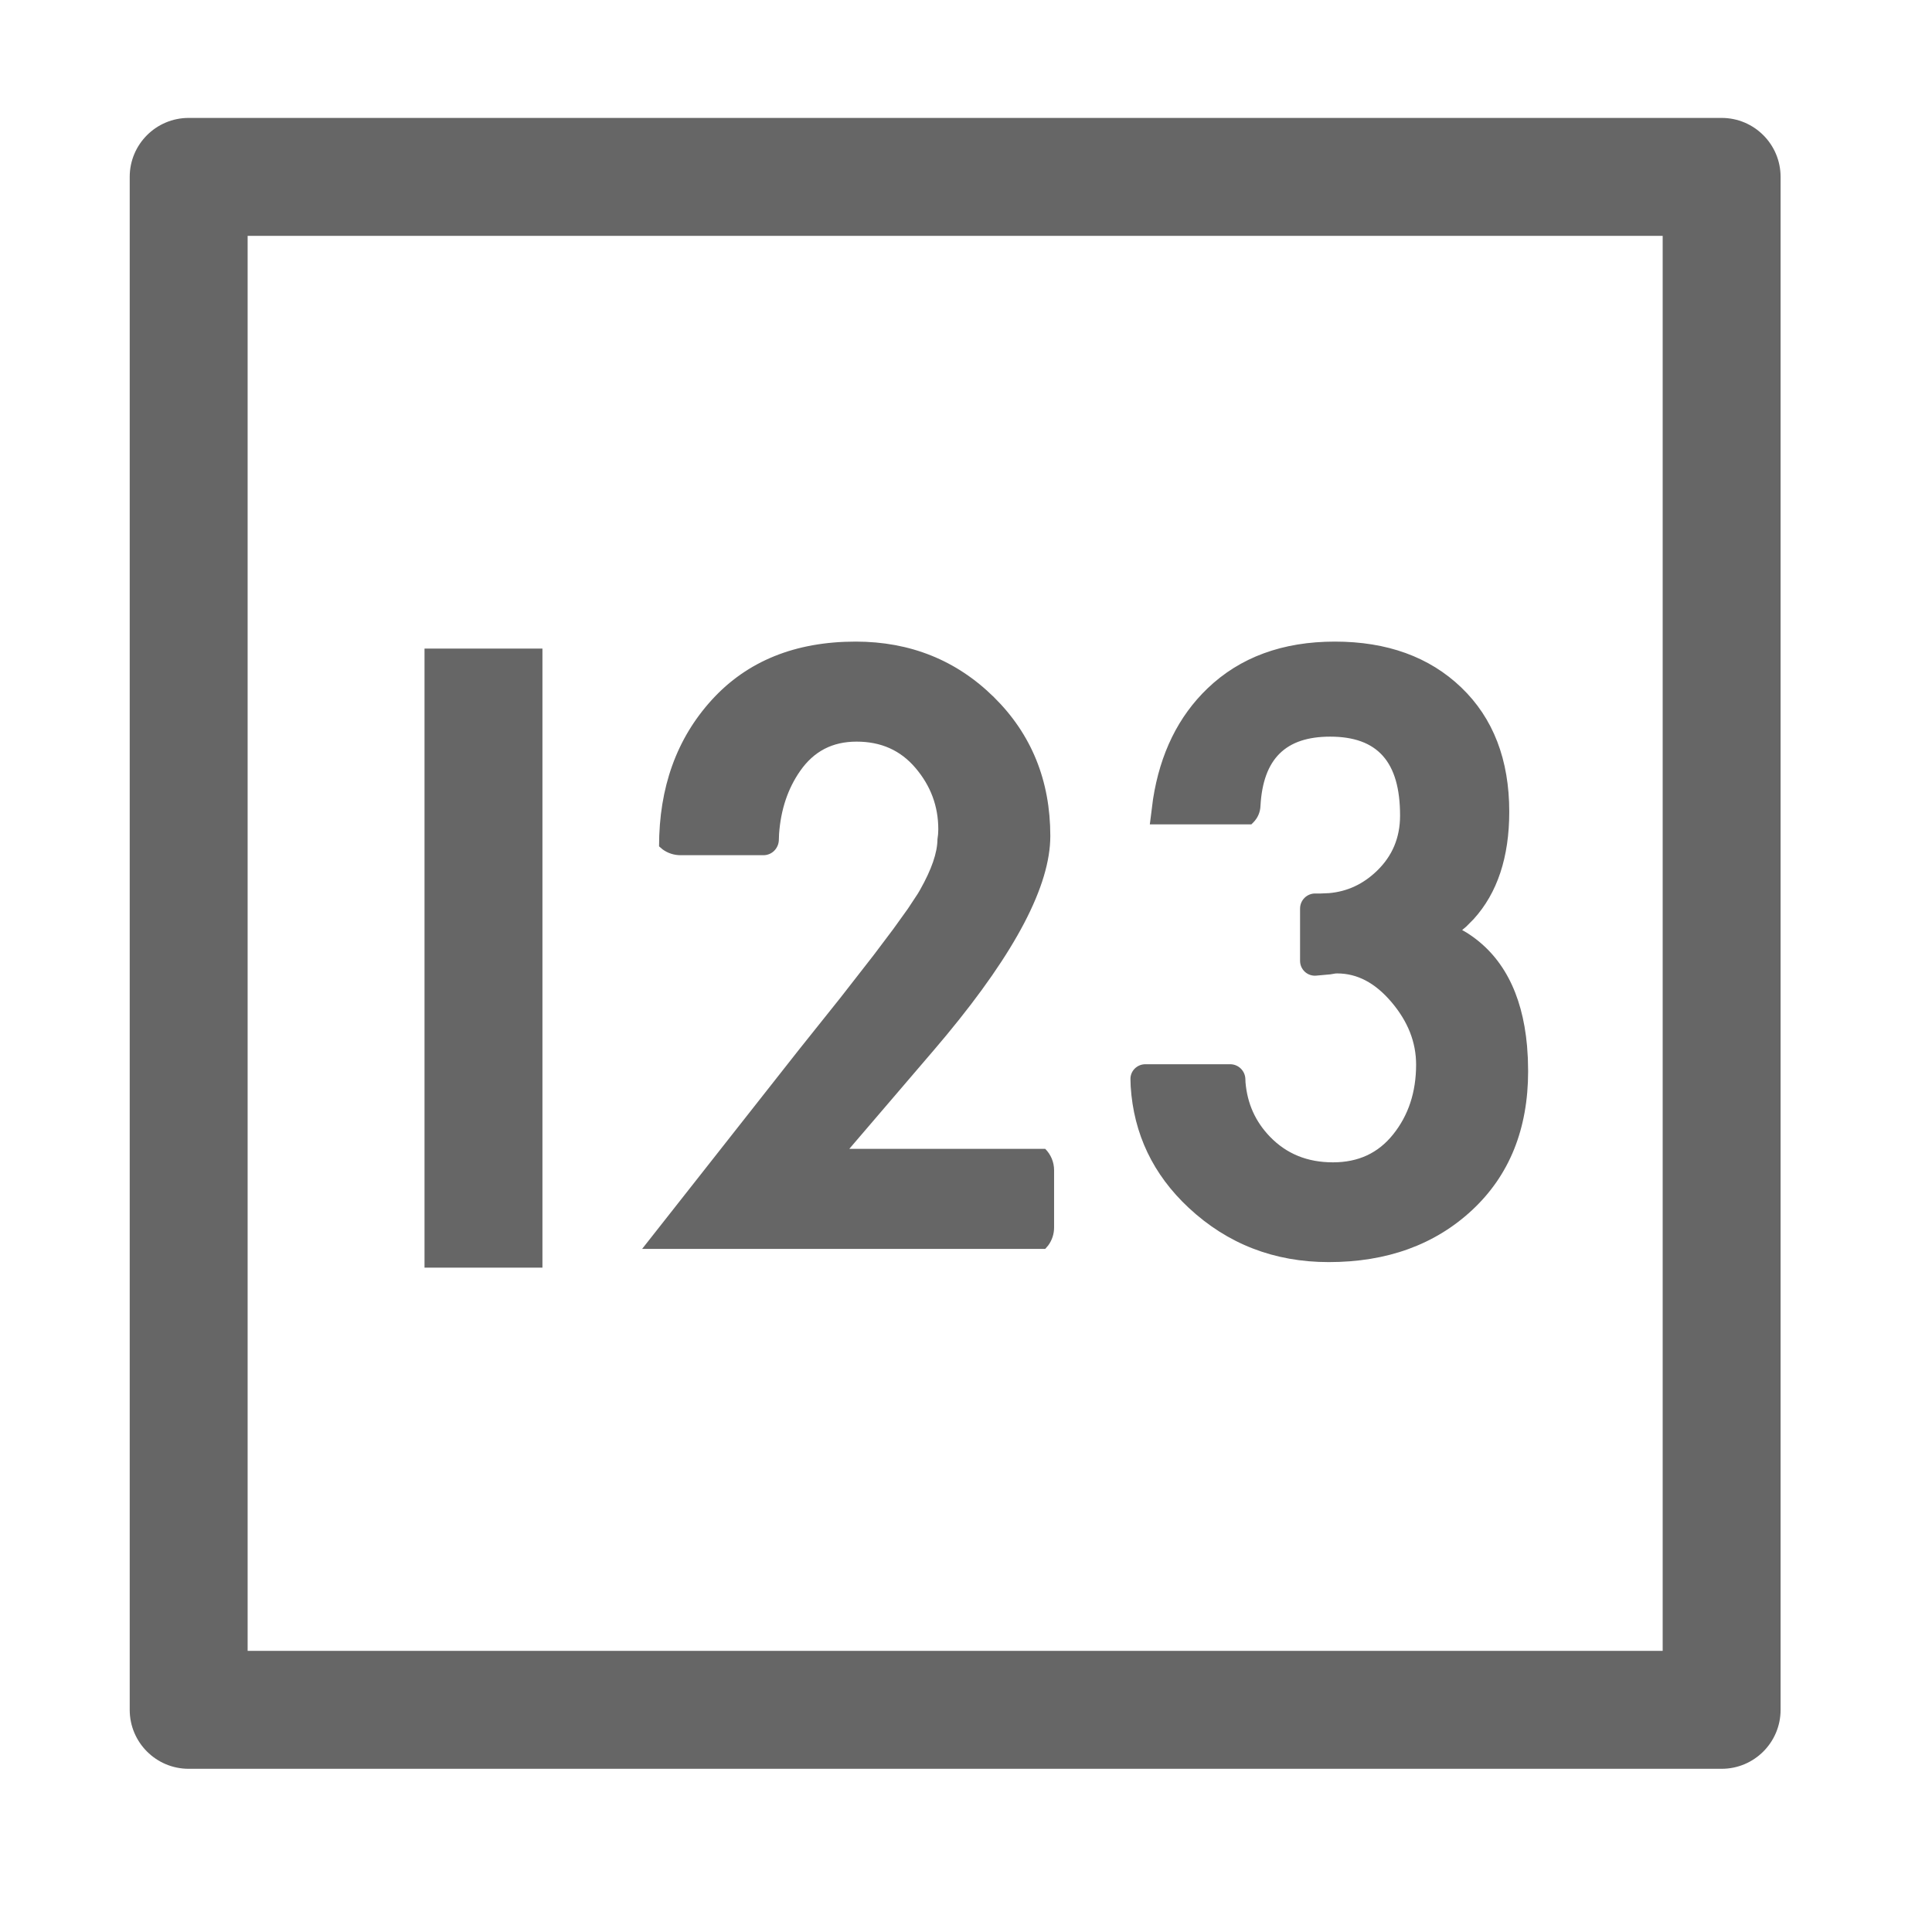 <!--?xml version="1.0"?-->
<svg xmlns="http://www.w3.org/2000/svg" class="icon" style="vertical-align:middle;fill:currentColor;overflow:hidden;" viewBox="0 0 1024 1024" version="1.1" width="200px" height="200px"><path d="M912.501 62.5C929.76 62.5 943.751 76.491 943.751 93.75L943.751 906.25C943.751 923.509 929.76 937.5 912.501 937.5L100.001 937.5C82.742 937.5 68.751 923.509 68.751 906.25L68.751 93.75C68.751 76.491 82.742 62.5 100.001 62.5L912.501 62.5zM881.251 125L131.251 125L131.251 875L881.251 875L881.251 125zM287.501 343.75L287.501 671.875L225.001 671.875L225.001 343.75L287.501 343.75zM707.501 340.062C735.154 340.062 757.576 348.15 774.494 364.366C791.466 380.628 799.938 402.694 799.938 430.25C799.938 454.25 793.657 473.303 781.076 487.141L777.113 491.134L774.969 492.938L777.388 494.334C796.204 506.188 806.854 526.316 809.36 554.284L809.794 560.878L809.938 567.75C809.938 598.341 800.016 623.013 780.191 641.434C760.454 659.775 735.057 668.938 704.251 668.938C675.407 668.938 650.594 659.328 630.054 640.178C611.154 622.559 600.863 601 599.279 575.734L599.166 572.062C599.101 569.95 599.91 567.903 601.407 566.406C602.907 564.906 604.944 564.062 607.066 564.062L652.007 564.062C654.088 564.062 656.088 564.866 657.591 566.309C659.094 567.75 659.982 569.716 660.066 571.794L660.148 573.741C661.113 584.994 665.416 594.519 673.119 602.491C681.888 611.562 692.916 616.062 706.501 616.062C719.932 616.062 730.416 611.191 738.344 601.316C746.491 591.172 750.563 578.878 750.563 564.25C750.563 552.403 746.232 541.381 737.432 531.038C728.776 520.866 719.291 515.938 708.751 515.938L707.776 515.981L705.176 516.419L697.622 517.106C695.426 517.303 693.247 516.572 691.619 515.084C689.991 513.597 689.063 511.494 689.063 509.288L689.063 481.566C689.063 479.444 689.907 477.406 691.407 475.906C692.907 474.406 694.944 473.562 697.066 473.566L700.044 473.566L704.497 473.375C714.122 472.506 722.488 468.619 729.747 461.625C737.991 453.681 742.063 443.984 742.063 432.25C742.063 403.734 730.126 390.438 705.001 390.438C681.444 390.438 669.482 402.122 668.079 427.081C667.988 430.4 666.629 433.559 664.282 435.906L663.251 436.938L609.432 436.938L611.126 423.597C614.907 399.341 624.532 379.709 640.007 364.866C657.254 348.325 679.841 340.062 707.501 340.062zM453.501 340.062C482.385 340.062 506.904 349.9 526.791 369.5C546.697 389.122 556.688 413.738 556.688 443.066C556.688 469.369 538.298 504.378 501.707 548.572L495.063 556.466L450.157 608.906L554.001 608.922C557.001 611.925 558.688 615.994 558.688 620.241L558.688 650.622C558.688 654.016 557.61 657.3 555.641 660.016L554.001 661.938L340.344 661.938L423.351 556.494L445.447 528.831L463.101 506.175L473.41 492.484L481.204 481.634L486.473 473.641C486.919 472.913 487.316 472.234 487.666 471.613C493.807 460.716 496.813 451.975 496.876 444.803C497.166 443.05 497.313 441.3 497.313 439.553C497.313 427.297 493.298 416.503 485.182 406.978C477.254 397.675 466.982 393.078 454.001 393.078C441.197 393.078 431.385 398.181 424.094 408.628C417.588 417.956 413.854 429.041 412.923 441.966L412.804 445.269C412.729 447.4 411.851 449.419 410.344 450.925C408.844 452.428 406.807 453.269 404.685 453.269L360.629 453.269C357.235 453.269 353.951 452.191 351.235 450.222L349.313 448.581C349.313 417.356 358.635 391.394 377.285 370.938C396.048 350.356 421.566 340.062 453.501 340.062z" fill="#666666"></path></svg>
